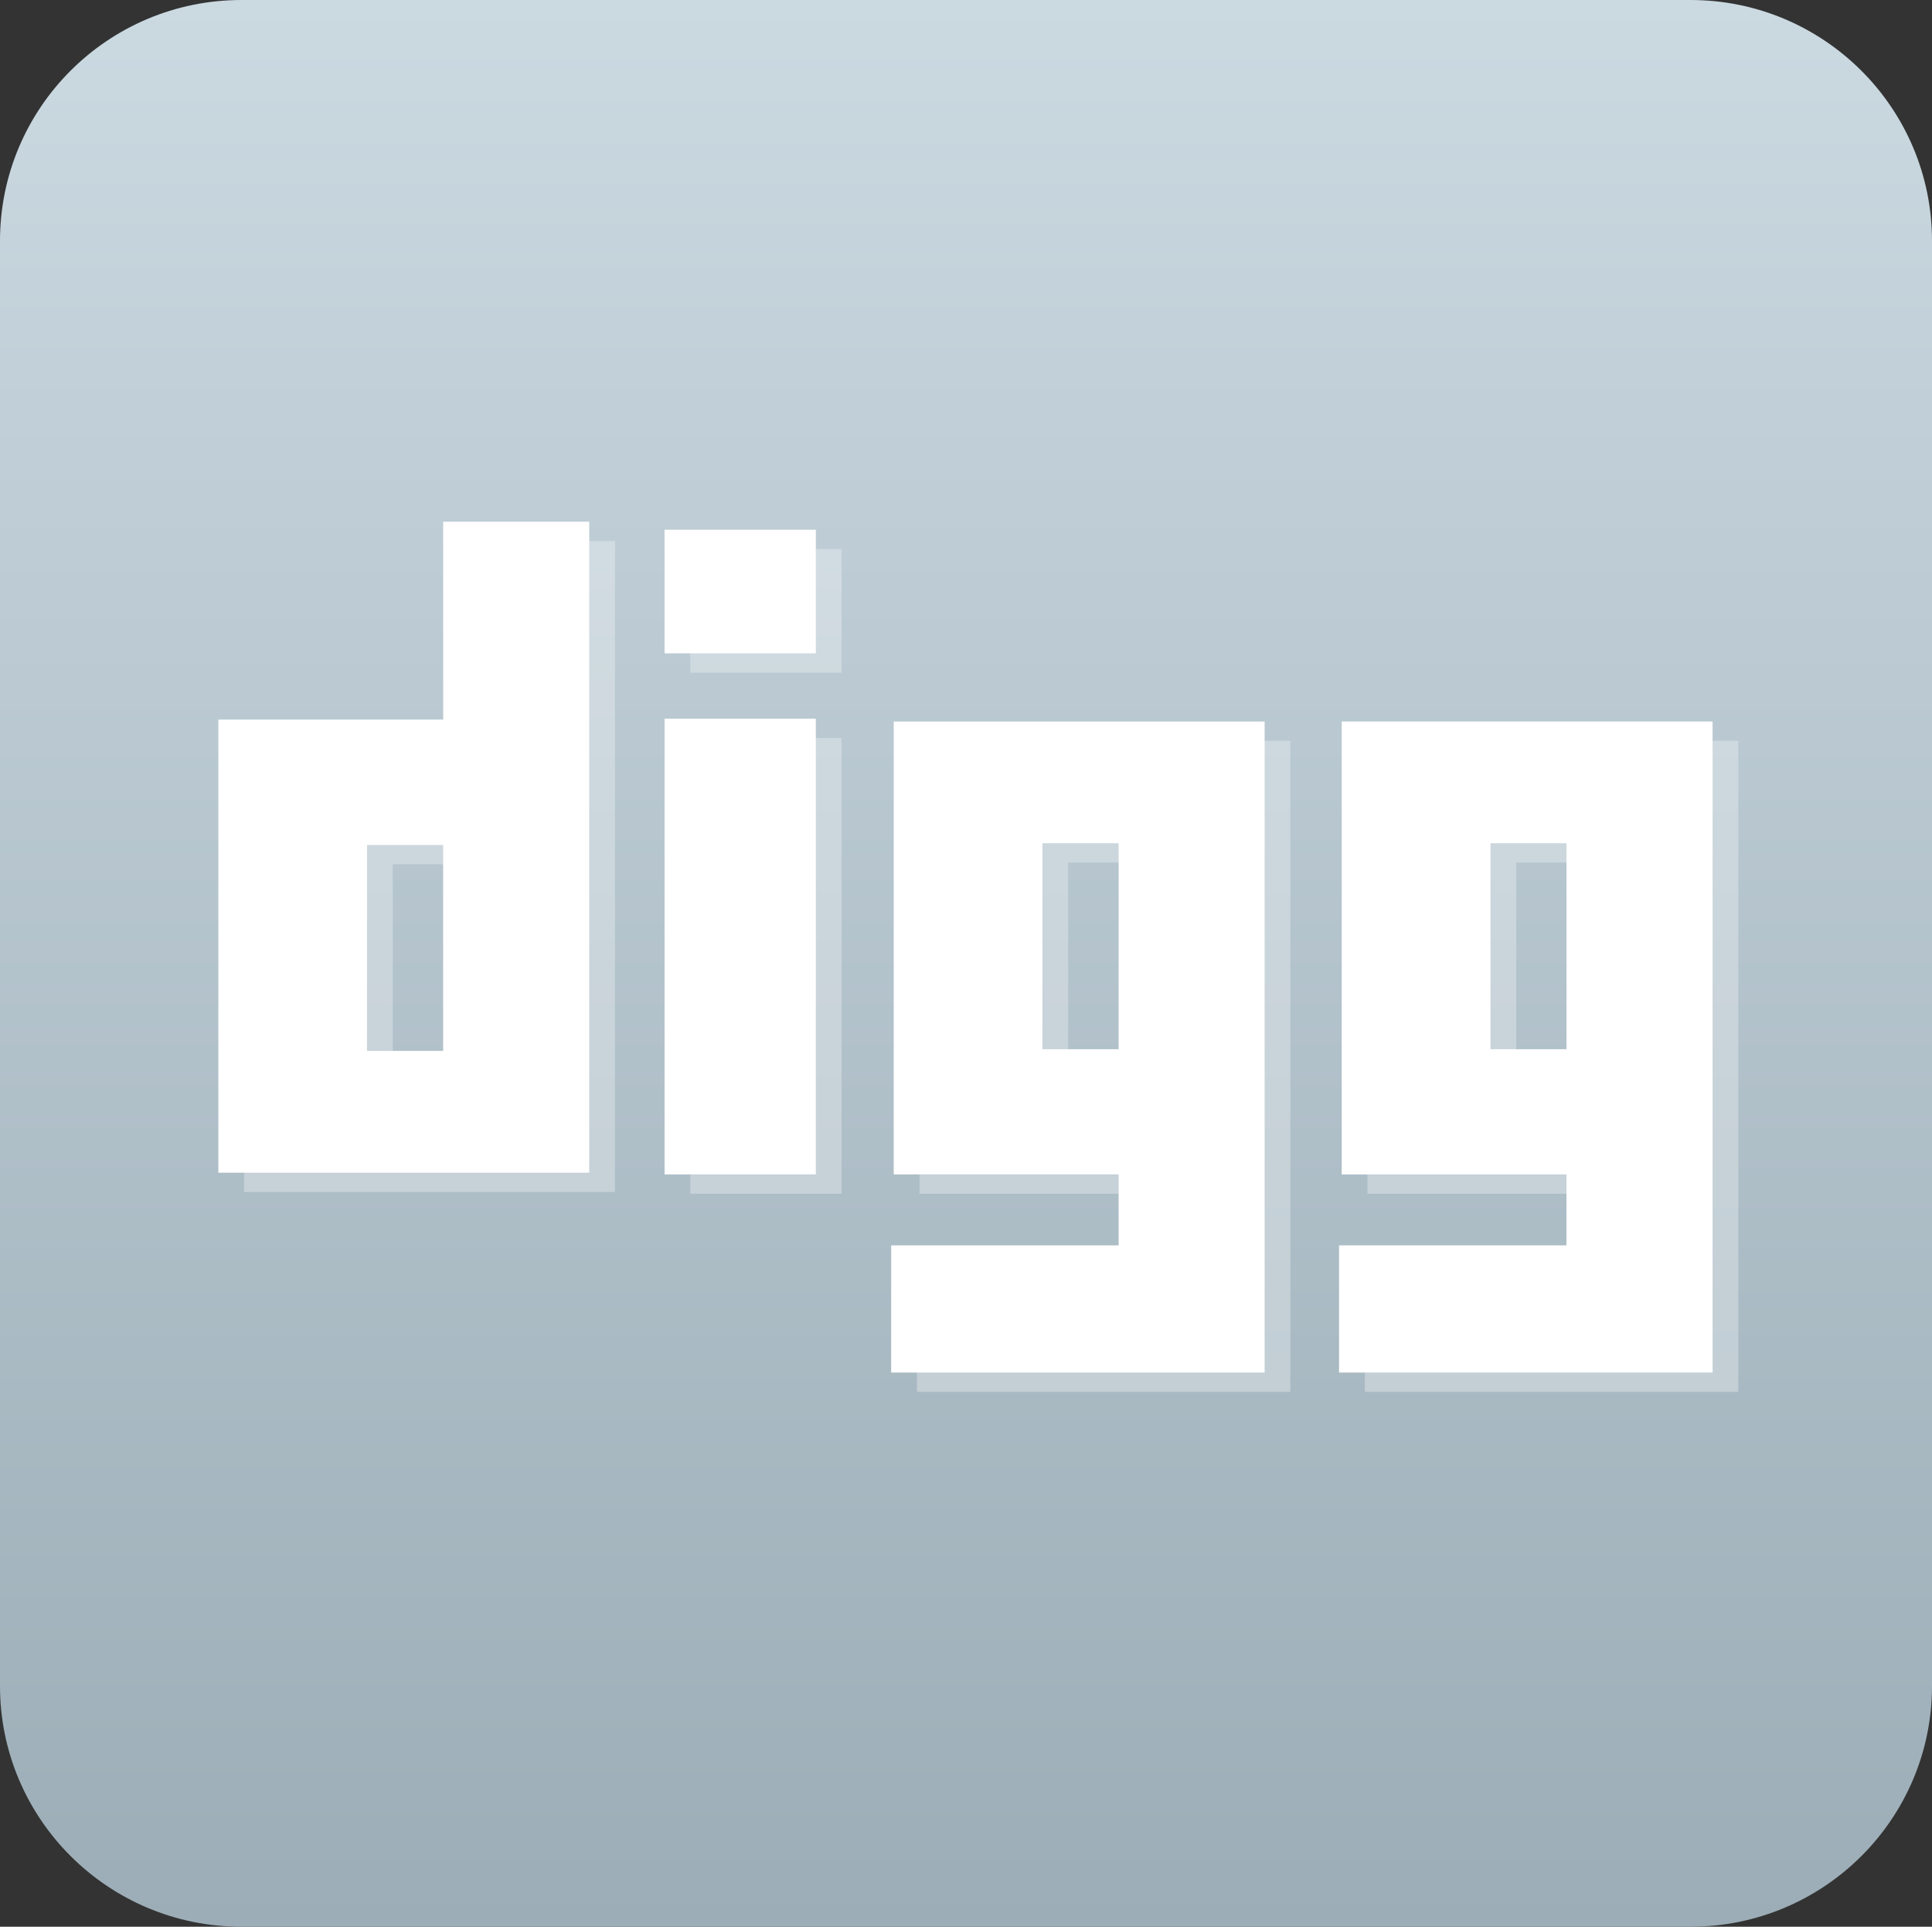 <?xml version="1.0" encoding="utf-8"?>
<!-- Generator: Adobe Illustrator 16.0.0, SVG Export Plug-In . SVG Version: 6.00 Build 0)  -->
<!DOCTYPE svg PUBLIC "-//W3C//DTD SVG 1.1//EN" "http://www.w3.org/Graphics/SVG/1.1/DTD/svg11.dtd">
<svg version="1.1" id="Icon" xmlns="http://www.w3.org/2000/svg" xmlns:xlink="http://www.w3.org/1999/xlink" x="0px" y="0px"
	 width="300.087px" height="299.325px" viewBox="-14.519 36.525 300.087 299.325"
	 enable-background="new -14.519 36.525 300.087 299.325" xml:space="preserve">
<rect x="-14.519" y="36.525" width="300.087" height="299.325" fill="#333333" stroke="none"/>
<linearGradient id="SVGID_1_" gradientUnits="userSpaceOnUse" x1="93.993" y1="504.585" x2="93.993" y2="511.205" gradientTransform="matrix(45.211 0 0 45.211 -4113.98 -22776.356)">
	<stop  offset="0" style="stop-color:#CBD9E1"/>
	<stop  offset="1" style="stop-color:#9CADB7"/>
</linearGradient>
<path fill="url(#SVGID_1_)" d="M285.568,298.456c0,20.65-16.806,37.394-37.512,37.394H22.987c-20.719,0-37.506-16.769-37.506-37.394
	V73.95c0-20.675,16.793-37.425,37.506-37.425h225.069c20.699,0,37.512,16.756,37.512,37.425V298.456z"/>
<g opacity="0.3">
	<path fill="#FFFFFF" d="M58.318,120.572v30.748h-34.92v70.387h57.604V120.572H58.318z M58.318,202.792H46.489v-31.994h11.825
		v31.994H58.318z"/>
	<path fill="#FFFFFF" d="M128.298,151.61v70.372h34.933v11.014h-35.328v19.757h47.985h10.021V151.61H128.298z M163.231,202.523
		H151.39v-32.005h11.842V202.523z"/>
	<path fill="#FFFFFF" d="M197.883,151.61v70.372h34.906v11.014H197.47v19.757h48.005h10.012V151.61H197.883z M232.789,202.523
		h-11.803v-32.005h11.807v32.005H232.789z"/>
	<rect x="92.704" y="151.183" fill="#FFFFFF" width="23.494" height="70.798"/>
	<rect x="92.704" y="121.822" fill="#FFFFFF" width="23.494" height="19.203"/>
</g>
<g>
	<path fill="#FFFFFF" d="M54.318,117.572v30.748h-34.92v70.387h57.604V117.572H54.318z M54.318,199.792H42.489v-31.994h11.825
		v31.994H54.318z"/>
	<path fill="#FFFFFF" d="M124.298,148.61v70.372h34.933v11.014h-35.328v19.757h47.985h10.021V148.61H124.298z M159.231,199.523
		H147.39v-32.005h11.842V199.523z"/>
	<path fill="#FFFFFF" d="M193.883,148.61v70.372h34.906v11.014H193.47v19.757h48.005h10.012V148.61H193.883z M228.789,199.523
		h-11.803v-32.005h11.807v32.005H228.789z"/>
	<rect x="88.704" y="148.183" fill="#FFFFFF" width="23.494" height="70.798"/>
	<rect x="88.704" y="118.822" fill="#FFFFFF" width="23.494" height="19.203"/>
</g>
</svg>
